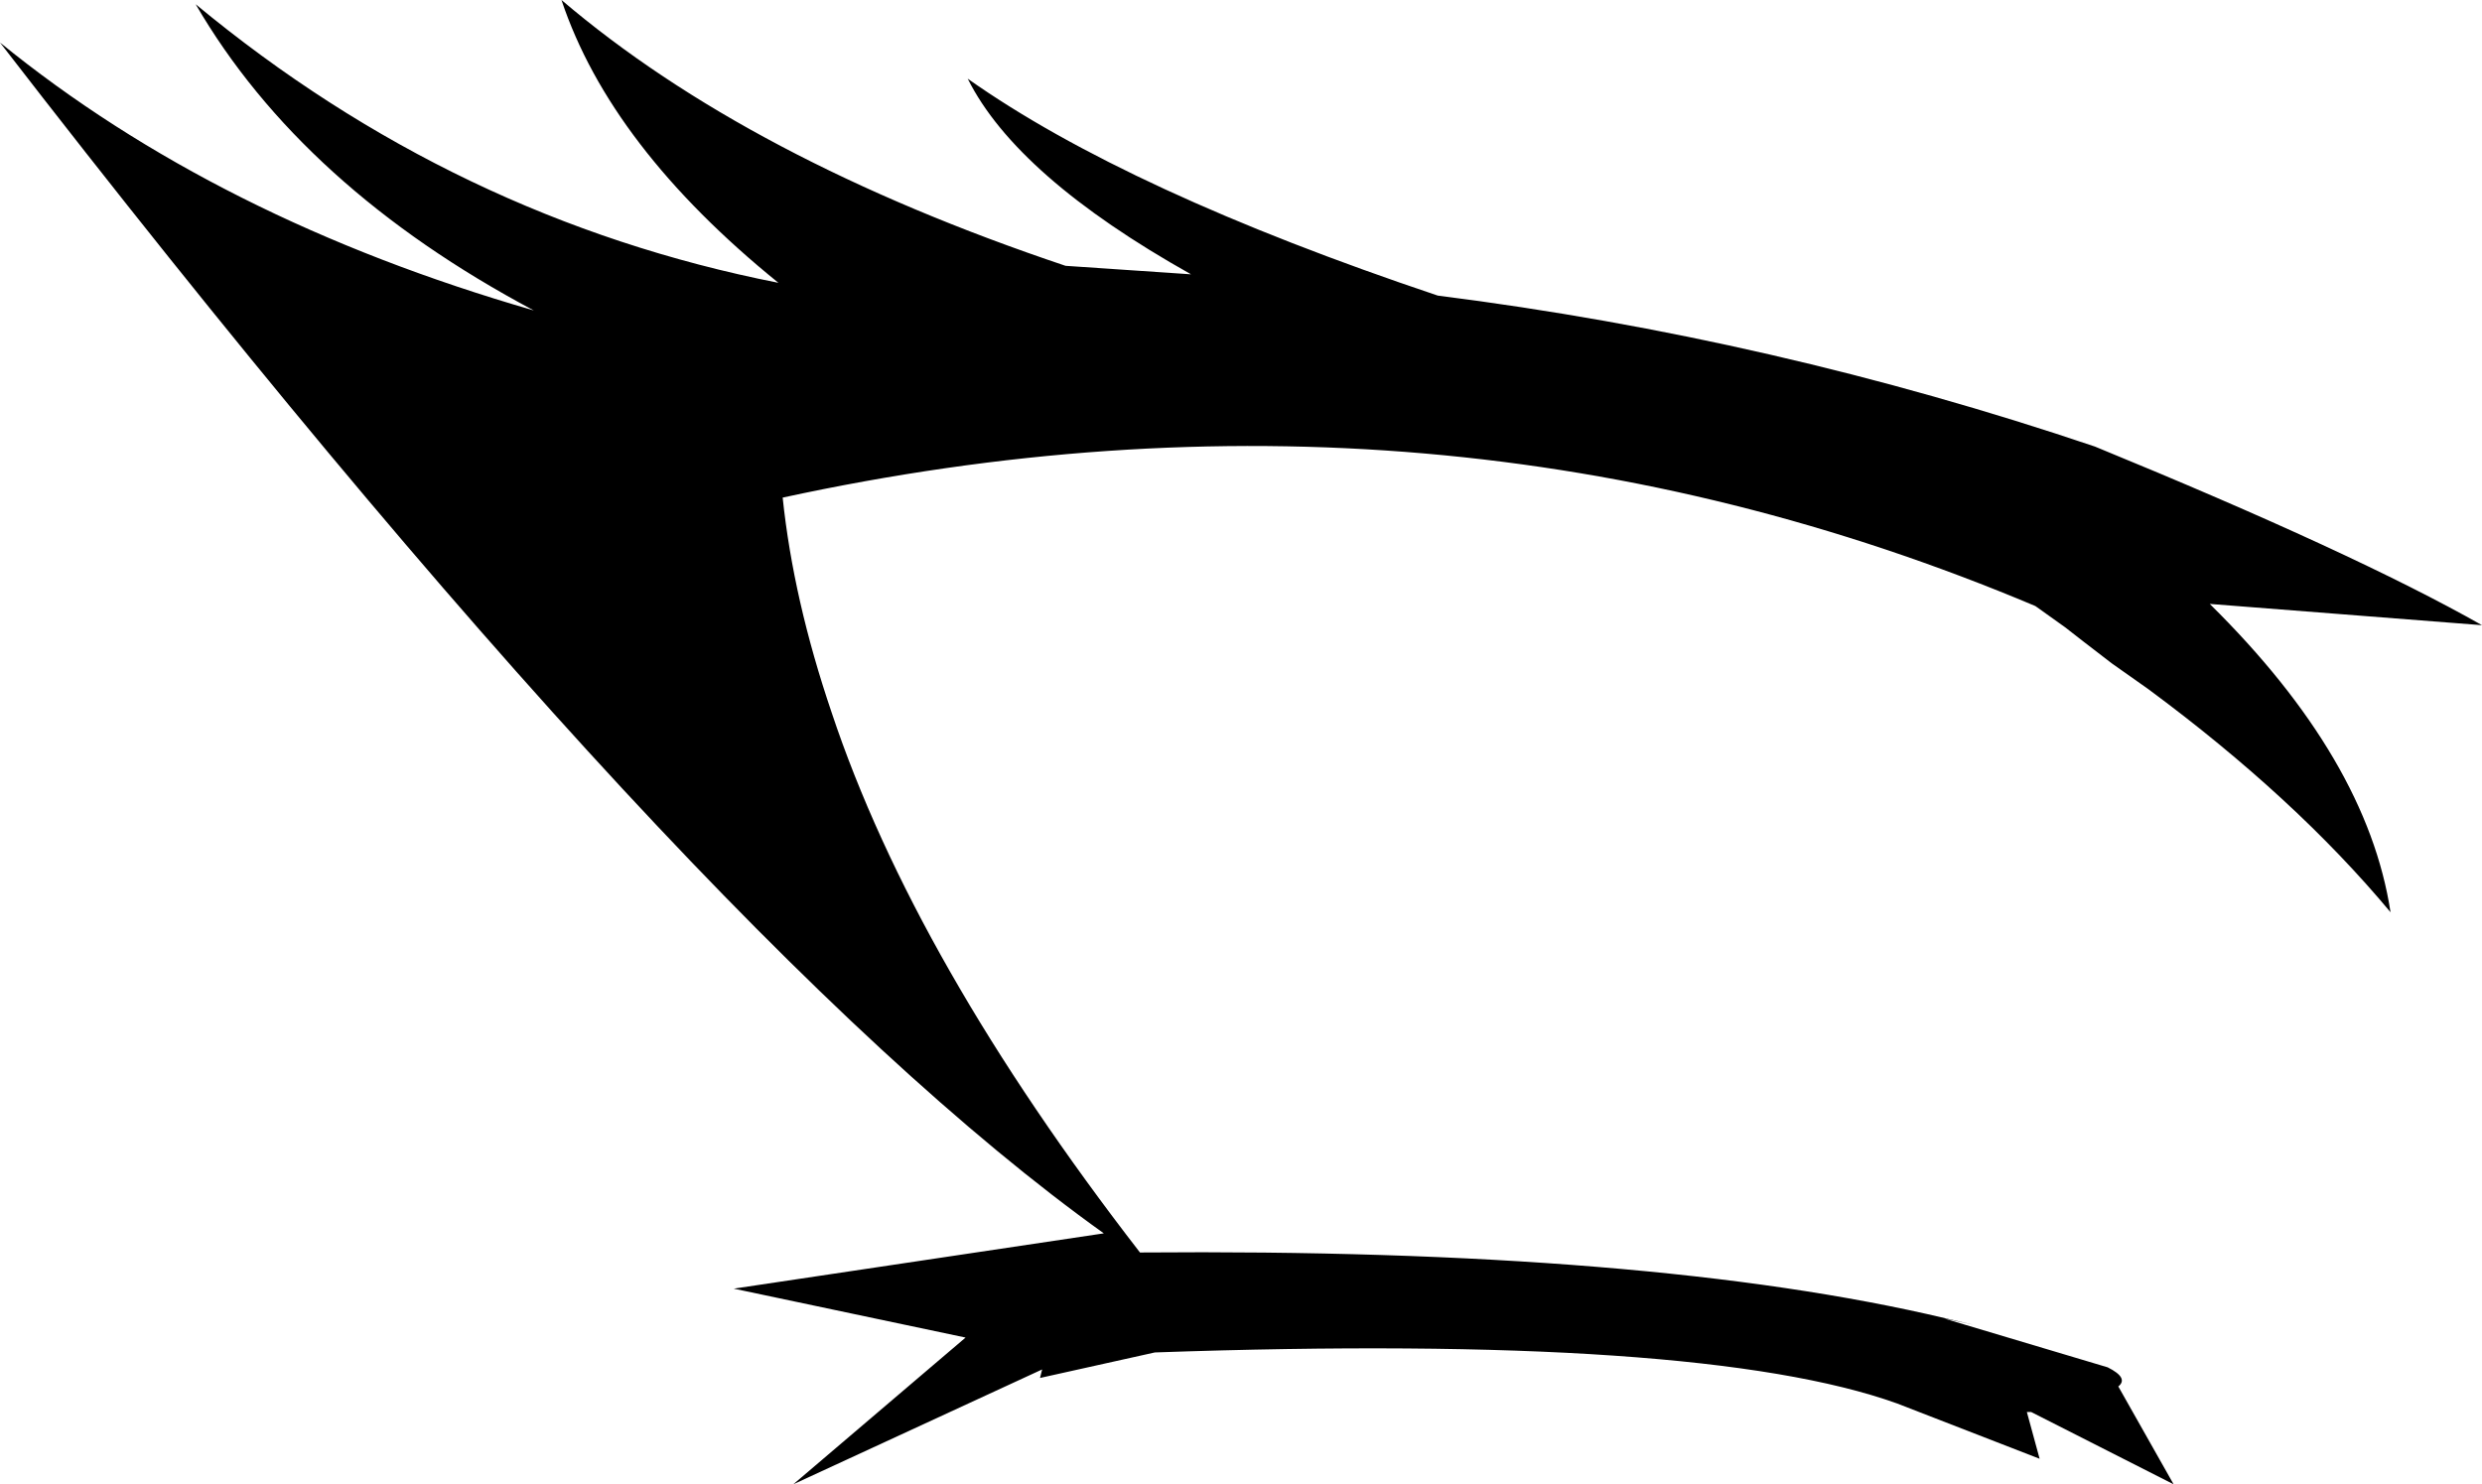 <?xml version="1.0" encoding="UTF-8" standalone="no"?>
<svg xmlns:xlink="http://www.w3.org/1999/xlink" height="34.9px" width="58.35px" xmlns="http://www.w3.org/2000/svg">
  <g transform="matrix(1.0, 0.0, 0.0, 1.0, 29.2, 17.45)">
    <path d="M20.45 -1.85 L19.8 -2.35 19.35 -2.7 18.65 -3.2 Q4.65 -9.1 -10.8 -5.75 -10.55 -3.35 -9.65 -0.7 -7.7 5.15 -2.4 12.0 9.6 11.9 16.55 13.55 L17.2 13.7 16.5 13.55 20.35 14.7 Q20.85 14.95 20.6 15.15 L21.9 17.45 18.55 15.75 18.45 15.75 18.75 16.85 15.4 15.55 Q10.8 13.9 -2.05 14.35 L-4.75 14.95 -4.7 14.75 -10.55 17.45 -6.5 14.0 -11.95 12.85 -3.25 11.55 Q-12.9 4.65 -29.2 -16.45 -24.1 -12.3 -16.65 -10.15 -22.1 -13.05 -24.6 -17.35 -18.5 -12.3 -10.9 -10.8 -14.85 -14.0 -16.0 -17.45 -11.6 -13.7 -4.15 -11.2 L-1.2 -11.0 Q-5.3 -13.3 -6.45 -15.6 -2.7 -12.95 4.6 -10.5 12.5 -9.5 20.05 -6.95 26.15 -4.45 29.15 -2.75 L22.75 -3.25 Q26.45 0.4 27.0 4.0 24.75 1.3 21.3 -1.25 L20.45 -1.85" fill="#000000" fill-rule="evenodd" stroke="none"/>
  </g>
</svg>
